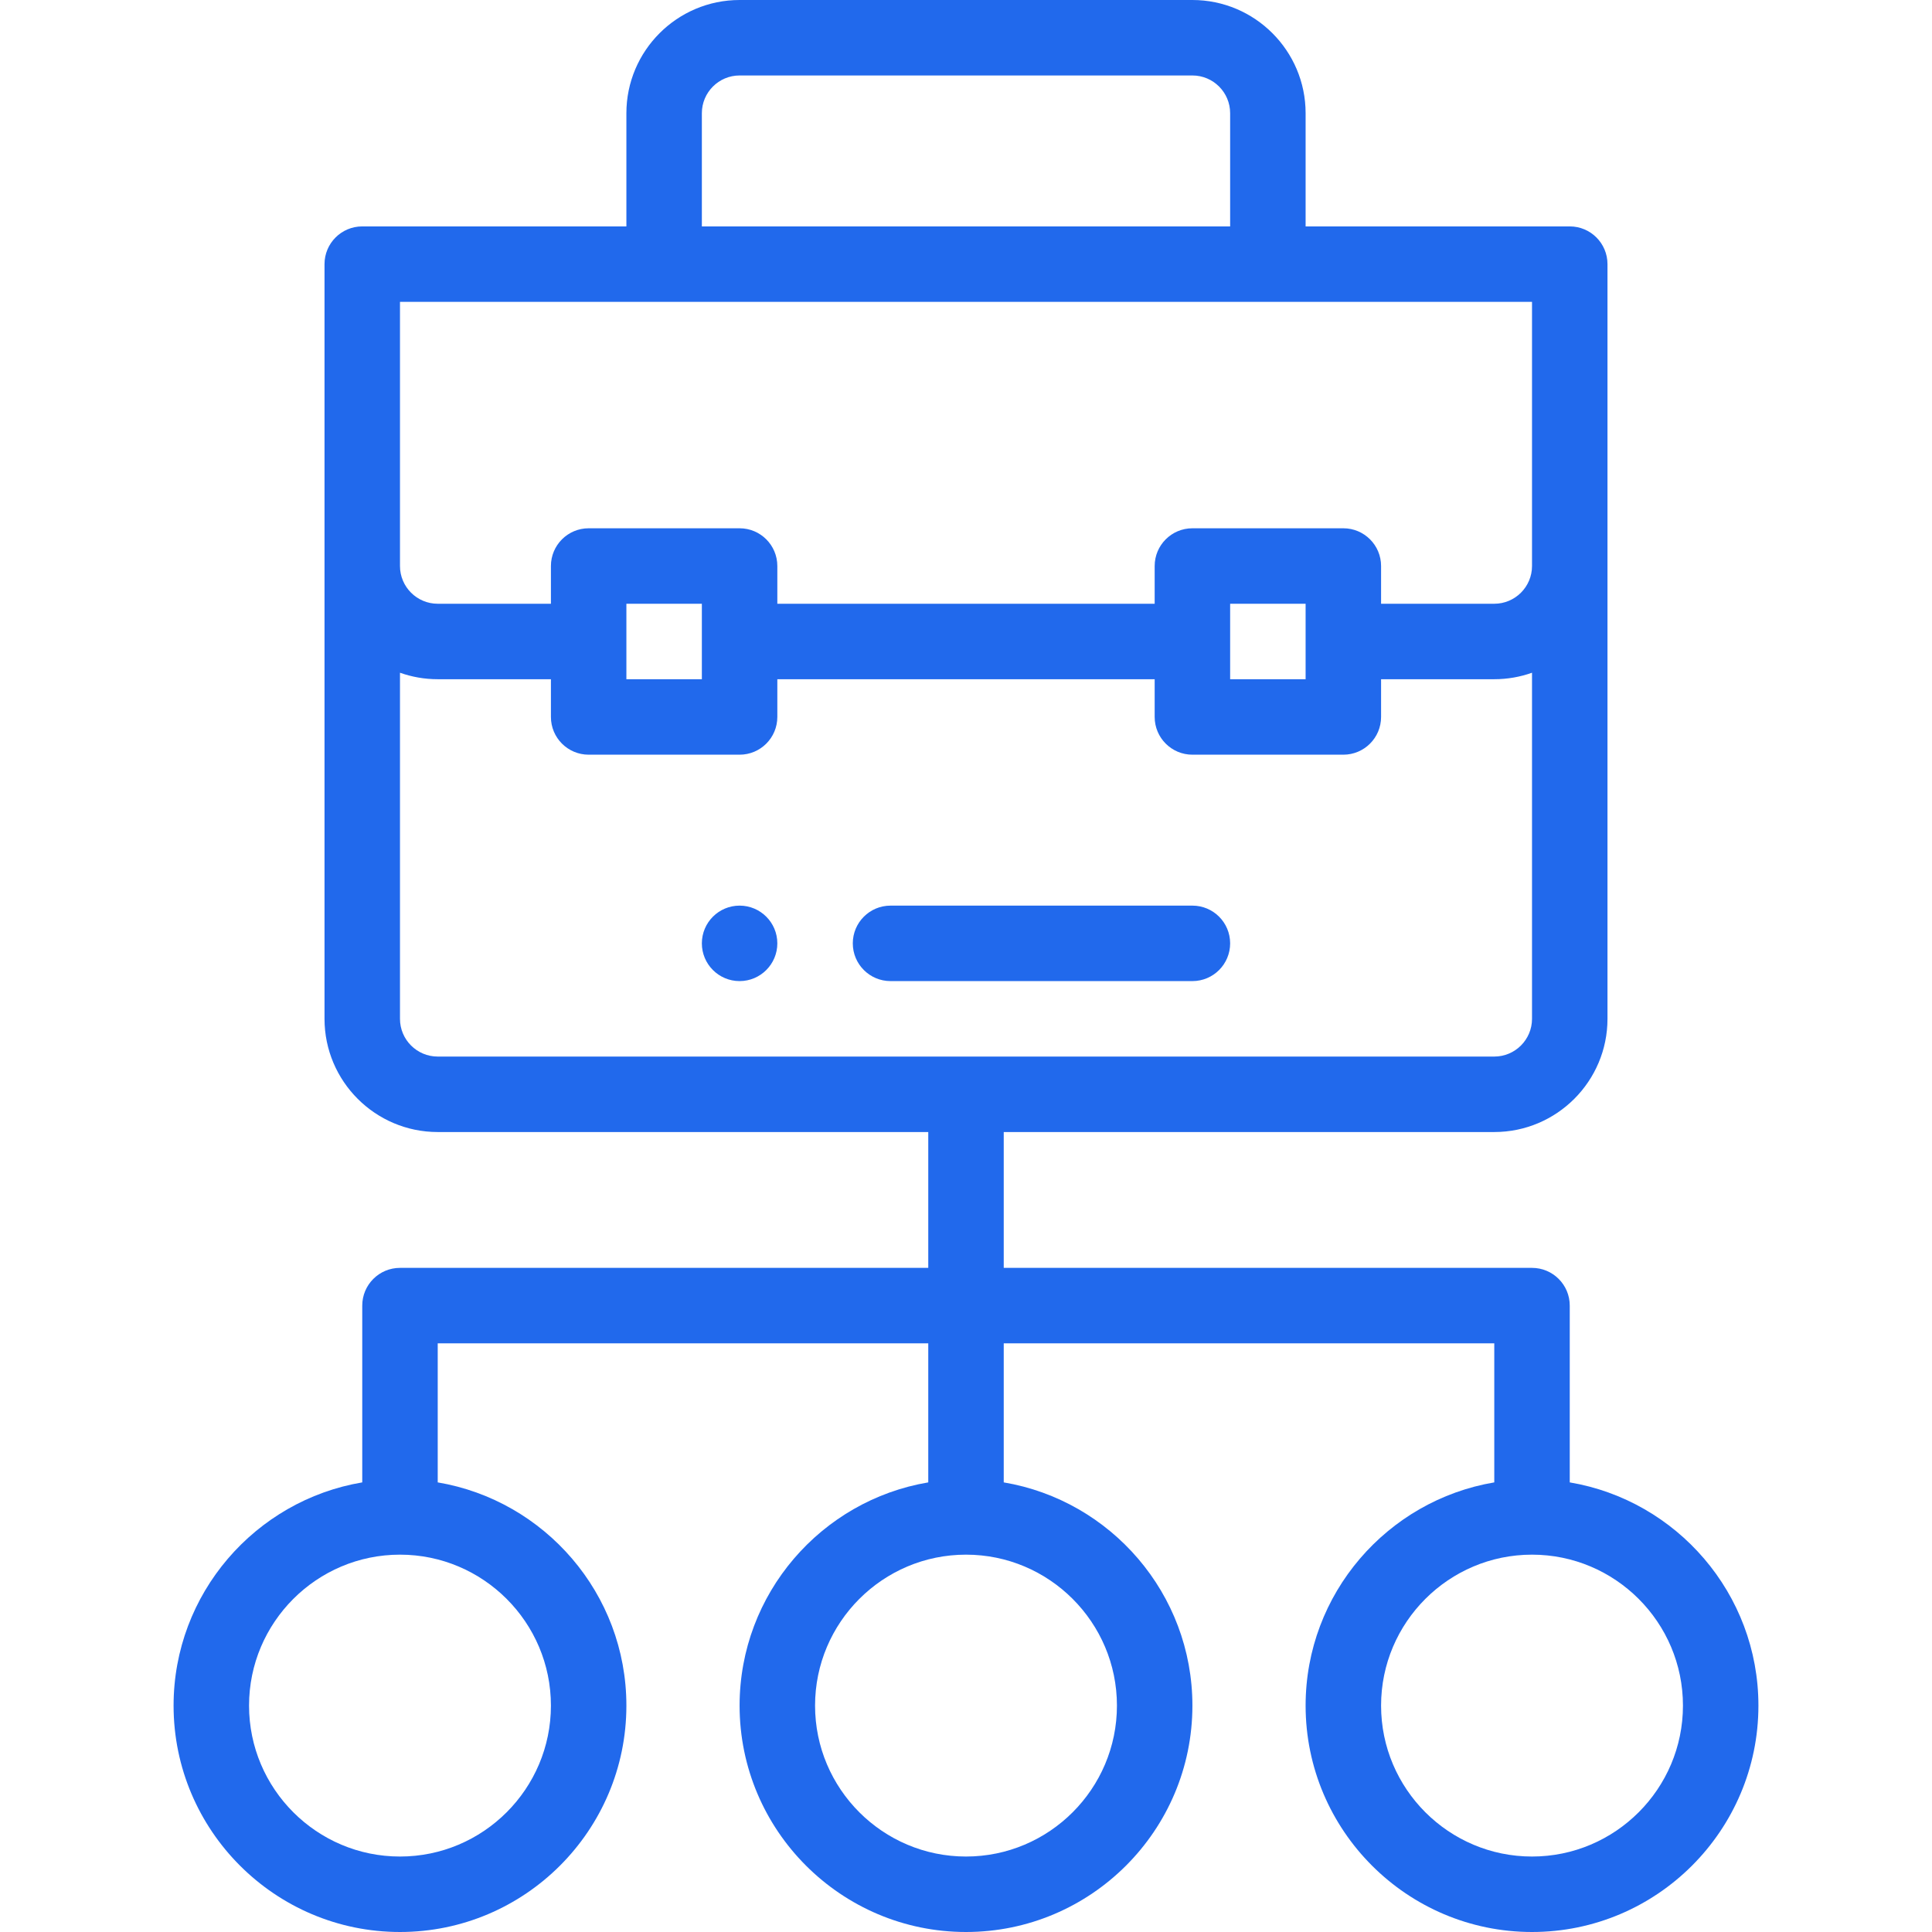 <svg fill="#2169ec" height="512pt" viewBox="-46 0 512 512" width="512pt" xmlns="http://www.w3.org/2000/svg"><path d="m150 240c-5.52 0-10 4.48-10 10s4.48 10 10 10 10-4.48 10-10-4.48-10-10-10zm0 0"/><path d="m60 336c-5.523 0-10 4.477-10 10v46.848c-28.34 4.777-50 29.477-50 59.152 0 33.086 26.914 60 60 60s60-26.914 60-60c0-29.676-21.66-54.375-50-59.152v-36.848h130v36.848c-28.34 4.777-50 29.477-50 59.152 0 33.086 26.914 60 60 60s60-26.914 60-60c0-29.676-21.66-54.375-50-59.152v-36.848h130v36.848c-28.34 4.777-50 29.477-50 59.152 0 33.086 26.914 60 60 60s60-26.914 60-60c0-29.676-21.66-54.375-50-59.152v-46.848c0-5.523-4.477-10-10-10h-140v-36h130c16.543 0 30-13.457 30-30 0-3.652 0-197.16 0-200 0-5.523-4.477-10-10-10h-70v-30c0-16.543-13.457-30-30-30h-120c-16.543 0-30 13.457-30 30v30h-70c-5.523 0-10 4.477-10 10v200c0 16.543 13.457 30 30 30h130v36zm40 116c0 22.055-17.945 40-40 40s-40-17.945-40-40 17.945-40 40-40 40 17.945 40 40zm150 0c0 22.055-17.945 40-40 40s-40-17.945-40-40 17.945-40 40-40 40 17.945 40 40zm150 0c0 22.055-17.945 40-40 40s-40-17.945-40-40 17.945-40 40-40 40 17.945 40 40zm-260-422c0-5.516 4.484-10 10-10h120c5.516 0 10 4.484 10 10v30h-140zm-80 50h300v70c0 5.516-4.484 10-10 10h-30v-10c0-5.523-4.477-10-10-10h-40c-5.523 0-10 4.477-10 10v10h-100v-10c0-5.523-4.477-10-10-10h-40c-5.523 0-10 4.477-10 10v10h-30c-5.516 0-10-4.484-10-10 0-18.91 0-57.543 0-70zm220 80h20v20h-20zm-160 0h20v20h-20zm-60 110v-91.719c3.129 1.109 6.492 1.719 10 1.719h30v10c0 5.523 4.477 10 10 10h40c5.523 0 10-4.477 10-10v-10h100v10c0 5.523 4.477 10 10 10h40c5.523 0 10-4.477 10-10v-10h30c3.508 0 6.871-.609 10-1.719v91.719c0 5.516-4.484 10-10 10h-280c-5.516 0-10-4.484-10-10zm0 0"/><path d="m280 250c0-5.523-4.477-10-10-10h-80c-5.523 0-10 4.477-10 10s4.477 10 10 10h80c5.523 0 10-4.477 10-10zm0 0"/></svg>